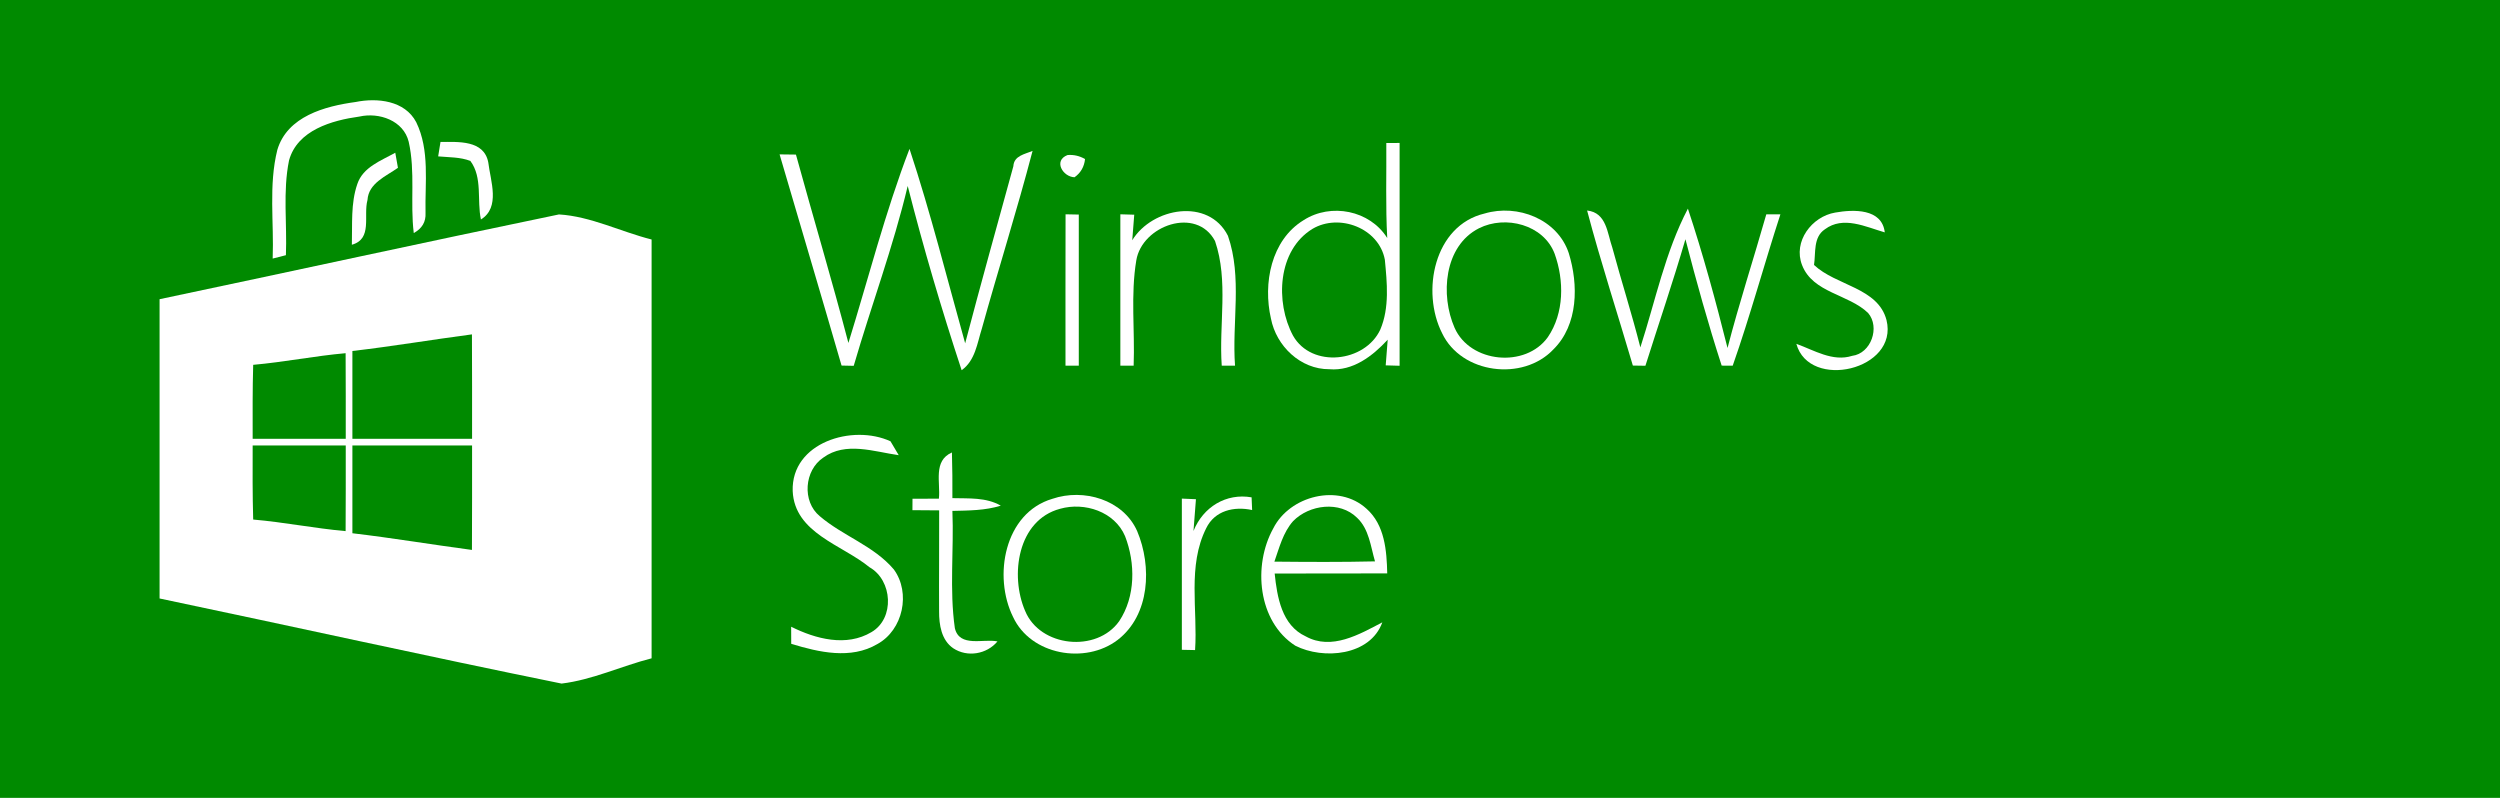 <?xml version="1.0" encoding="UTF-8" ?>
<!DOCTYPE svg PUBLIC "-//W3C//DTD SVG 1.1//EN" "http://www.w3.org/Graphics/SVG/1.1/DTD/svg11.dtd">
<svg width="376pt" height="120pt" viewBox="0 0 376 120" version="1.1" xmlns="http://www.w3.org/2000/svg">
<path fill="#008a00" d=" M 0.00 0.00 L 376.00 0.00 L 376.00 120.00 L 0.00 120.00 L 0.00 0.00 Z" />
<path fill="#ffffff" d=" M 53.49 15.34 C 56.74 14.68 60.89 15.11 62.60 18.38 C 64.66 22.60 63.90 27.50 64.00 32.04 C 64.07 33.36 63.48 34.37 62.23 35.05 C 61.67 30.50 62.49 25.83 61.47 21.33 C 60.70 18.13 57.02 16.86 54.06 17.53 C 49.93 18.10 44.72 19.57 43.47 24.13 C 42.52 28.81 43.19 33.64 43.00 38.38 C 42.51 38.51 41.51 38.76 41.01 38.89 C 41.22 33.46 40.38 27.88 41.71 22.54 C 43.21 17.49 48.87 15.97 53.49 15.34 Z" />
<path fill="#ffffff" d=" M 66.25 21.35 C 68.88 21.35 72.80 21.02 73.44 24.44 C 73.77 27.23 75.29 31.19 72.33 33.01 C 71.71 30.12 72.61 26.71 70.74 24.20 C 69.20 23.61 67.52 23.67 65.90 23.52 C 65.99 22.98 66.16 21.89 66.25 21.35 Z" />
<path fill="#ffffff" d=" M 208.50 21.51 L 210.50 21.50 C 210.50 32.67 210.50 43.84 210.50 55.01 C 209.98 55.00 208.93 54.97 208.41 54.95 C 208.50 53.66 208.60 52.37 208.71 51.09 C 206.44 53.55 203.48 55.84 199.93 55.53 C 195.60 55.56 191.94 52.04 191.15 47.91 C 189.94 42.65 191.15 36.11 196.07 33.11 C 200.17 30.48 206.02 31.62 208.64 35.80 C 208.38 31.04 208.54 26.27 208.50 21.51 Z" />
<path fill="#ffffff" d=" M 53.74 27.68 C 54.59 25.13 57.31 24.17 59.45 22.97 C 59.55 23.54 59.75 24.67 59.85 25.24 C 58.06 26.51 55.43 27.54 55.27 30.08 C 54.62 32.45 56.07 35.93 52.92 36.81 C 53.01 33.77 52.73 30.60 53.74 27.68 Z" />
<path fill="#ffffff" d=" M 117.25 23.22 C 117.86 23.23 119.10 23.25 119.71 23.25 C 122.31 32.71 125.12 42.10 127.60 51.58 C 130.62 41.84 133.13 31.91 136.79 22.39 C 139.97 32.01 142.43 41.87 145.16 51.63 C 147.50 42.73 149.97 33.87 152.41 25.00 C 152.50 23.41 154.12 23.20 155.30 22.69 C 152.95 31.67 150.14 40.52 147.66 49.46 C 146.96 51.66 146.67 54.23 144.63 55.68 C 141.62 46.55 138.89 37.30 136.52 27.97 C 134.34 37.13 131.03 45.98 128.40 55.02 C 127.94 55.01 127.03 54.99 126.57 54.98 C 123.50 44.38 120.35 33.81 117.25 23.22 Z" />
<path fill="#ffffff" d=" M 160.55 23.32 C 161.47 23.24 162.35 23.44 163.19 23.92 C 163.07 25.08 162.54 26.00 161.61 26.66 C 159.86 26.61 158.38 24.16 160.55 23.32 Z" />
<path fill="#ffffff" d=" M 24.00 45.00 C 44.03 40.78 64.03 36.40 84.07 32.25 C 88.86 32.54 93.35 34.85 98.00 36.02 C 98.00 57.01 98.00 78.01 98.00 99.01 C 93.47 100.17 89.10 102.25 84.46 102.81 C 64.28 98.71 44.16 94.24 24.00 90.01 C 24.00 75.01 24.00 60.00 24.00 45.00 Z" />
<path fill="#ffffff" d=" M 160.26 32.23 C 160.76 32.24 161.75 32.26 162.25 32.27 C 162.25 39.84 162.25 47.42 162.25 55.00 C 161.75 55.00 160.75 55.00 160.25 55.00 C 160.25 47.41 160.24 39.82 160.26 32.23 Z" />
<path fill="#ffffff" d=" M 168.50 32.23 C 169.03 32.25 170.07 32.28 170.59 32.29 C 170.52 33.25 170.37 35.17 170.29 36.13 C 173.31 31.21 181.77 29.70 184.68 35.46 C 186.86 41.70 185.27 48.52 185.75 55.00 C 185.25 55.00 184.25 55.00 183.75 55.00 C 183.31 48.78 184.79 42.24 182.74 36.25 C 179.95 31.00 171.77 33.91 170.90 39.15 C 170.03 44.37 170.70 49.72 170.50 55.00 C 170.00 55.00 169.00 55.00 168.50 55.00 C 168.50 47.41 168.50 39.82 168.50 32.23 Z" />
<path fill="#ffffff" d=" M 223.29 32.11 C 228.24 30.64 234.24 32.96 235.94 38.06 C 237.41 42.81 237.39 48.85 233.62 52.56 C 229.05 57.39 219.79 56.23 216.89 50.11 C 213.72 43.86 215.67 33.91 223.29 32.11 Z" />
<path fill="#ffffff" d=" M 238.70 31.66 C 241.64 31.98 241.73 35.07 242.50 37.27 C 243.85 42.28 245.44 47.22 246.71 52.25 C 248.97 45.26 250.44 37.91 253.86 31.38 C 256.15 38.27 258.05 45.29 259.82 52.34 C 261.57 45.58 263.74 38.94 265.65 32.24 C 266.18 32.24 267.24 32.24 267.77 32.24 C 265.31 39.81 263.23 47.50 260.60 55.00 C 260.19 55.00 259.35 54.99 258.94 54.99 C 256.91 48.72 255.14 42.36 253.49 35.98 C 251.63 42.37 249.47 48.67 247.47 55.01 C 247.00 55.00 246.05 54.99 245.58 54.98 C 243.30 47.21 240.77 39.50 238.70 31.66 Z" />
<path fill="#ffffff" d=" M 271.03 39.87 C 269.65 36.33 272.49 32.56 276.02 31.97 C 278.73 31.49 283.05 31.32 283.47 34.95 C 280.59 34.12 277.22 32.42 274.46 34.49 C 272.68 35.68 273.11 38.03 272.83 39.85 C 276.13 42.98 282.45 43.24 283.73 48.14 C 285.59 55.66 272.10 58.75 270.17 51.71 C 272.84 52.67 275.63 54.45 278.56 53.52 C 281.42 53.16 282.79 49.20 280.96 47.07 C 278.00 44.22 272.66 44.07 271.03 39.87 Z" />
<path fill="#008a00" d=" M 197.40 34.42 C 201.42 32.04 207.39 34.31 208.28 39.05 C 208.61 42.51 209.00 46.27 207.60 49.56 C 205.31 54.51 197.27 55.43 194.47 50.48 C 191.78 45.46 192.13 37.64 197.40 34.42 Z" />
<path fill="#008a00" d=" M 222.44 34.33 C 226.42 32.33 232.16 33.77 233.82 38.17 C 235.26 42.19 235.27 47.07 232.80 50.70 C 229.46 55.39 221.11 54.61 218.77 49.30 C 216.62 44.41 217.16 37.01 222.44 34.33 Z" />
<path fill="#008a00" d=" M 53.00 52.79 C 59.01 52.09 64.98 51.08 70.98 50.29 C 71.02 55.53 70.99 60.76 71.00 66.00 C 65.00 66.00 59.00 66.00 53.00 66.00 C 53.00 61.60 53.00 57.20 53.00 52.79 Z" />
<path fill="#008a00" d=" M 38.08 54.87 C 42.74 54.46 47.33 53.53 51.98 53.12 C 52.01 57.41 52.00 61.71 52.00 66.00 C 47.33 66.00 42.67 66.00 38.00 66.00 C 38.00 62.29 37.97 58.58 38.08 54.87 Z" />
<path fill="#ffffff" d=" M 119.22 73.85 C 118.99 66.53 128.24 63.75 133.93 66.37 C 134.24 66.89 134.86 67.94 135.17 68.46 C 131.48 67.94 127.18 66.37 123.83 68.82 C 120.96 70.72 120.60 75.42 123.29 77.63 C 126.77 80.61 131.42 82.08 134.43 85.64 C 137.01 89.16 135.82 94.76 131.95 96.87 C 127.96 99.22 123.15 98.10 119.00 96.83 C 119.00 96.19 118.99 94.90 118.99 94.26 C 122.67 96.10 127.29 97.33 131.07 95.07 C 134.60 93.01 134.24 87.27 130.77 85.31 C 126.64 81.92 119.50 80.19 119.22 73.85 Z" />
<path fill="#008a00" d=" M 38.00 67.00 C 42.67 67.00 47.33 67.00 52.00 67.00 C 52.00 71.29 52.01 75.59 51.98 79.88 C 47.33 79.47 42.74 78.54 38.08 78.14 C 37.97 74.42 37.99 70.71 38.00 67.00 Z" />
<path fill="#008a00" d=" M 53.00 67.00 C 59.00 67.00 65.00 67.00 71.00 67.00 C 70.99 72.24 71.02 77.47 70.98 82.71 C 64.98 81.91 59.01 80.91 53.00 80.20 C 53.00 75.80 53.00 71.40 53.00 67.00 Z" />
<path fill="#ffffff" d=" M 141.21 75.00 C 141.47 72.57 140.30 69.31 143.17 68.05 C 143.24 70.34 143.25 72.63 143.24 74.92 C 145.70 74.99 148.29 74.77 150.52 76.05 C 148.16 76.79 145.68 76.78 143.24 76.84 C 143.48 82.71 142.78 88.66 143.61 94.48 C 144.31 97.43 147.93 96.02 150.02 96.47 C 148.41 98.40 145.48 98.90 143.37 97.50 C 141.58 96.28 141.23 93.95 141.24 91.95 C 141.21 86.89 141.27 81.82 141.25 76.76 C 139.91 76.75 138.57 76.74 137.23 76.73 C 137.23 76.30 137.24 75.44 137.24 75.01 C 138.56 75.01 139.88 75.00 141.21 75.00 Z" />
<path fill="#ffffff" d=" M 179.50 79.86 C 180.95 76.25 184.41 74.13 188.24 74.80 C 188.26 75.27 188.30 76.23 188.32 76.71 C 185.61 76.12 182.70 76.78 181.41 79.45 C 178.57 85.12 180.15 91.69 179.74 97.77 C 179.25 97.76 178.25 97.74 177.75 97.73 C 177.75 90.15 177.75 82.57 177.75 74.99 C 178.28 75.01 179.34 75.06 179.87 75.08 C 179.78 76.27 179.59 78.66 179.50 79.86 Z" />
<path fill="#ffffff" d=" M 158.28 75.02 C 162.97 73.42 168.92 75.13 171.03 79.88 C 173.26 85.16 172.98 92.48 168.10 96.24 C 163.25 99.96 155.03 98.53 152.37 92.80 C 149.34 86.71 151.04 77.15 158.28 75.02 Z" />
<path fill="#ffffff" d=" M 191.50 79.47 C 193.97 74.55 201.33 72.68 205.52 76.51 C 208.27 78.94 208.56 82.81 208.64 86.24 C 202.99 86.27 197.35 86.23 191.71 86.26 C 192.08 89.79 192.77 94.05 196.38 95.71 C 200.26 97.86 204.45 95.41 207.90 93.60 C 206.09 98.64 199.03 99.26 194.81 97.11 C 189.16 93.47 188.41 85.03 191.50 79.47 Z" />
<path fill="#008a00" d=" M 159.44 76.52 C 163.12 75.48 167.64 76.94 169.21 80.64 C 170.78 84.70 170.80 89.70 168.33 93.42 C 164.95 98.21 156.40 97.34 154.17 91.86 C 151.88 86.55 153.03 78.23 159.44 76.52 Z" />
<path fill="#008a00" d=" M 194.48 78.38 C 196.93 75.88 201.50 75.30 204.10 77.87 C 205.91 79.57 206.14 82.17 206.80 84.43 C 201.76 84.55 196.71 84.52 191.67 84.47 C 192.41 82.36 192.97 80.09 194.48 78.38 Z" />
</svg>
